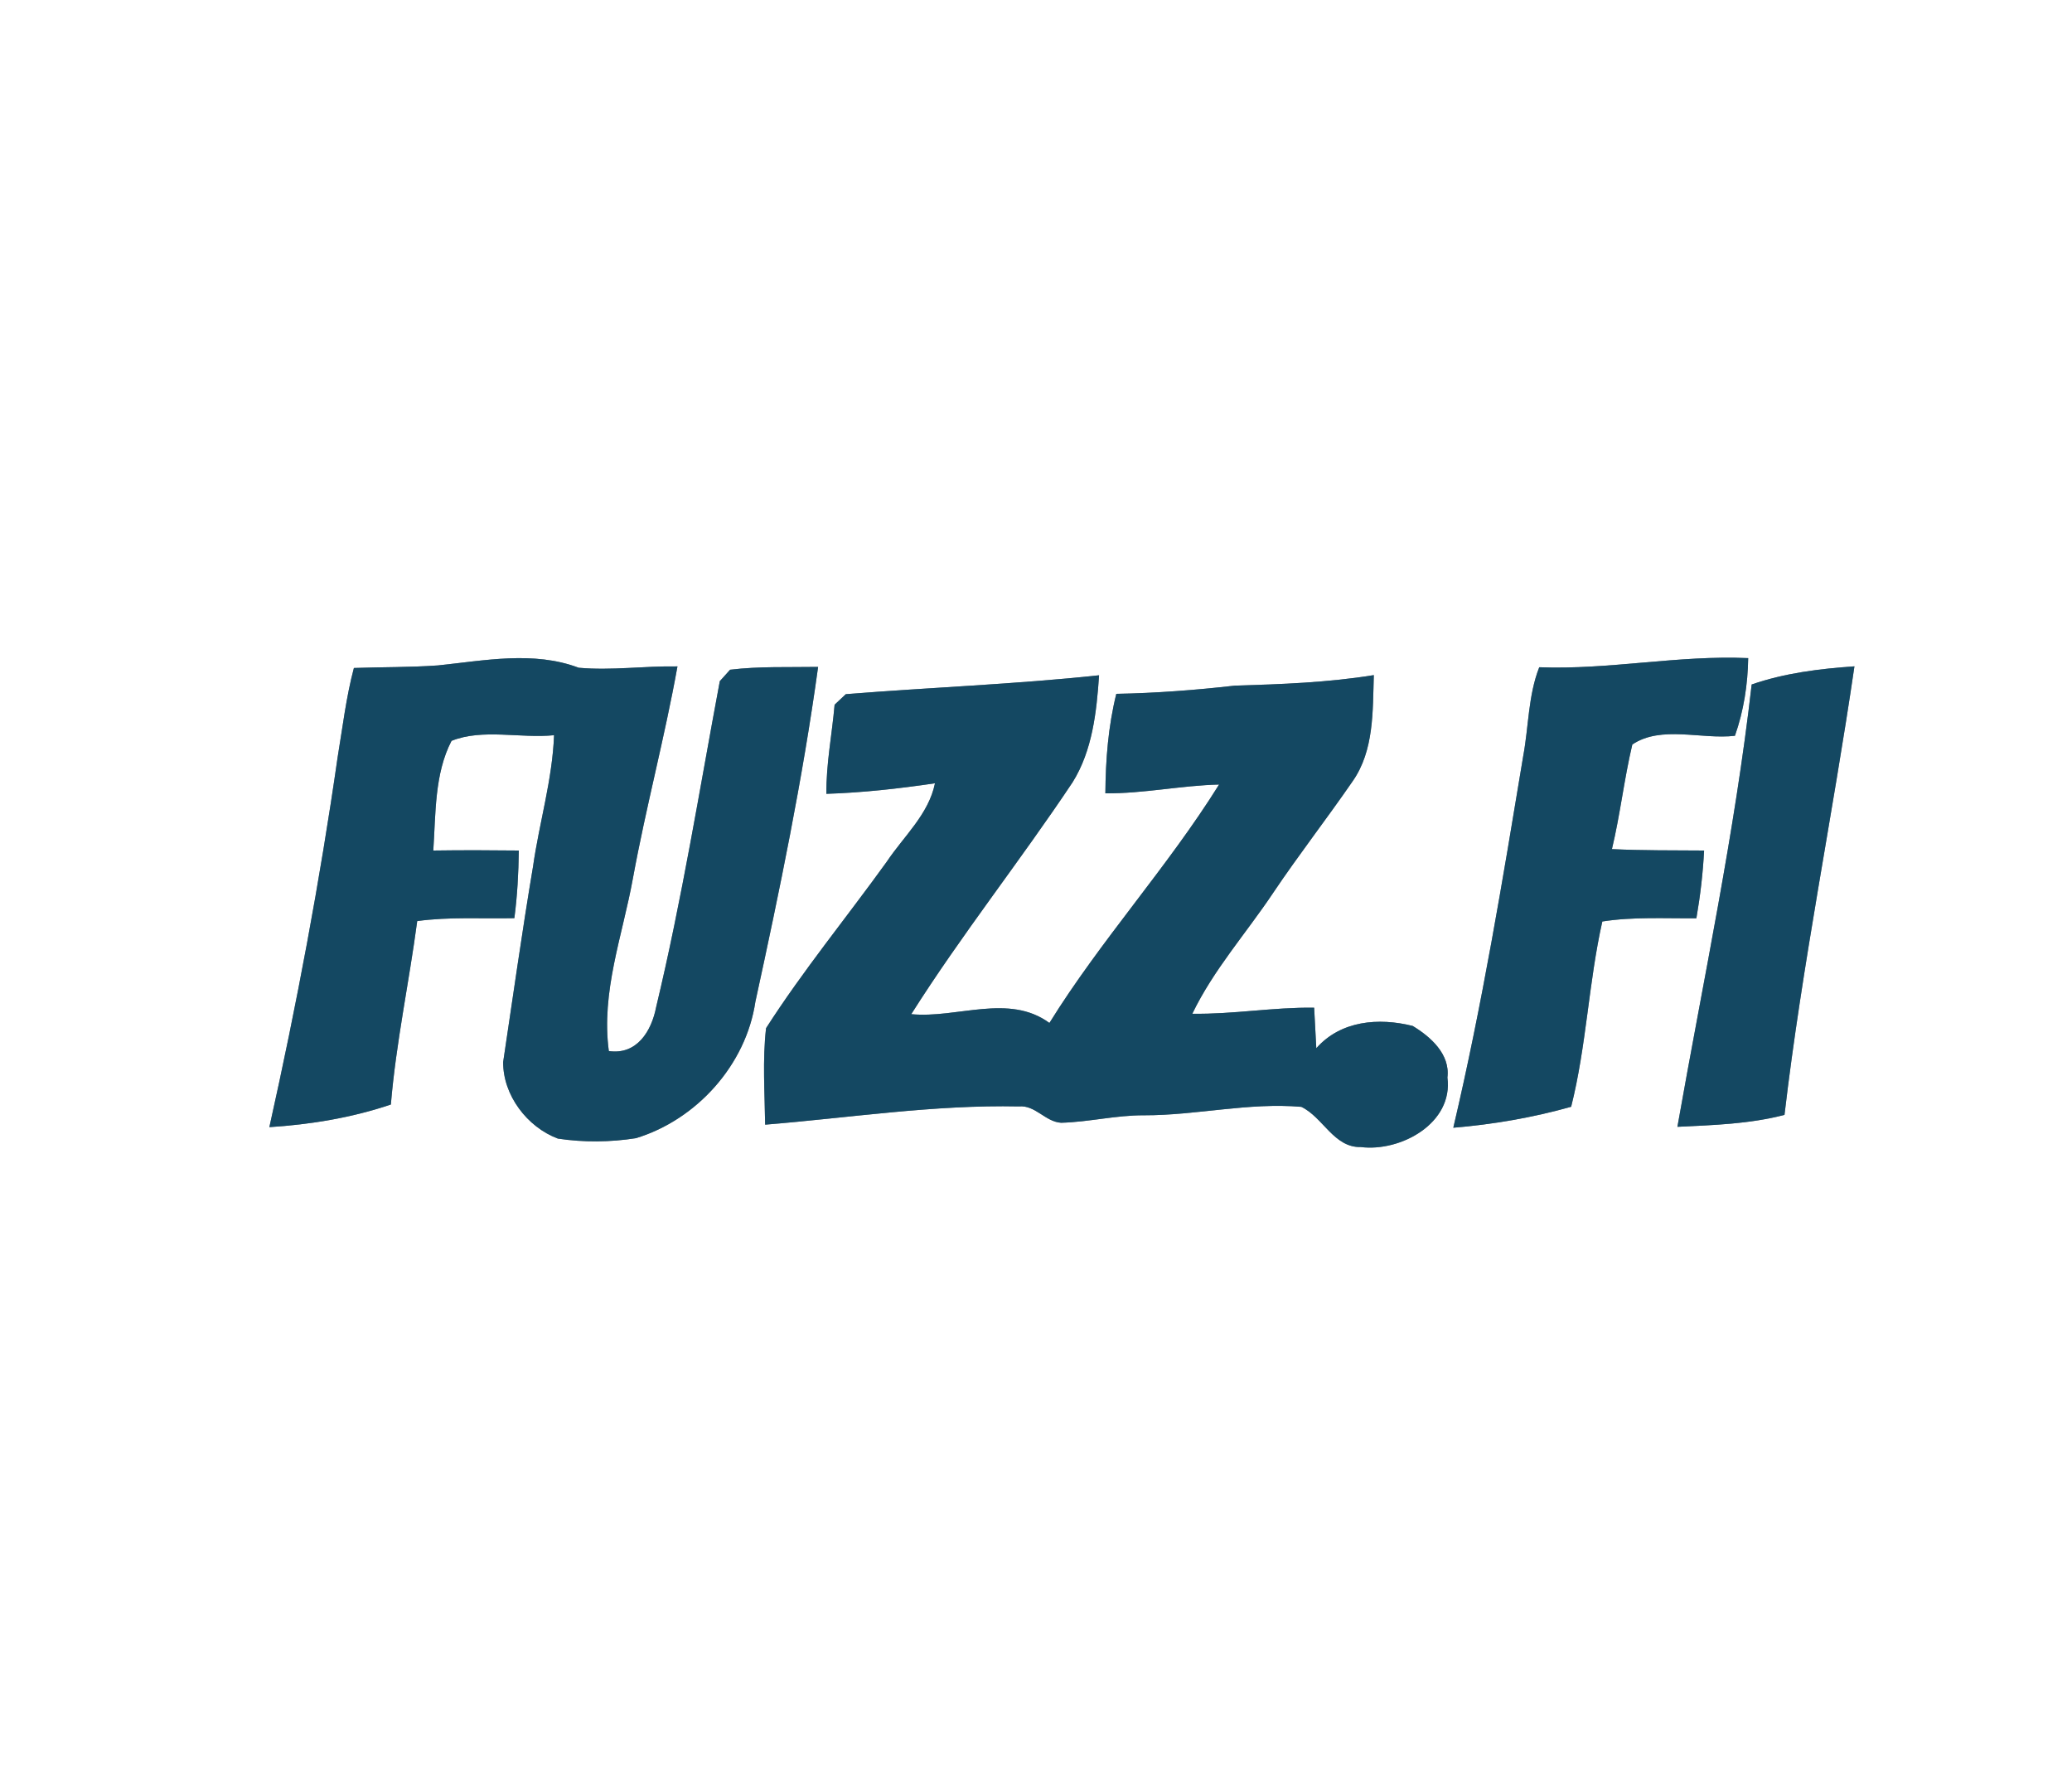 <?xml version="1.0" encoding="UTF-8" ?>
<!DOCTYPE svg PUBLIC "-//W3C//DTD SVG 1.1//EN" "http://www.w3.org/Graphics/SVG/1.1/DTD/svg11.dtd">
<svg width="250pt" height="214pt" viewBox="0 0 250 214" version="1.1" xmlns="http://www.w3.org/2000/svg">
<rect x="0" y="0" width="250" height="214" fill="#808080" stroke="none"/>
<g id="#ffffffff">
<path fill="#ffffff" opacity="1.00" d=" M 0.00 0.00 L 250.00 0.00 L 250.00 214.00 L 0.00 214.00 L 0.00 0.00 M 52.84 80.27 C 49.46 80.51 46.08 80.46 42.70 80.58 C 41.76 84.11 41.34 87.73 40.74 91.33 C 38.59 106.31 35.80 121.20 32.50 135.97 C 37.47 135.65 42.43 134.84 47.16 133.24 C 47.78 125.81 49.36 118.50 50.34 111.11 C 54.22 110.58 58.15 110.84 62.06 110.76 C 62.42 108.05 62.56 105.32 62.60 102.60 C 59.16 102.56 55.72 102.55 52.28 102.60 C 52.58 98.18 52.41 93.35 54.48 89.37 C 58.24 87.86 62.79 89.10 66.85 88.69 C 66.65 94.07 65.06 99.25 64.31 104.55 C 62.99 112.39 61.89 120.26 60.71 128.11 C 60.68 132.11 63.60 135.96 67.31 137.35 C 70.42 137.82 73.63 137.79 76.73 137.30 C 84.04 135.08 90.01 128.46 91.14 120.85 C 94.06 107.46 96.84 94.02 98.71 80.45 C 95.17 80.51 91.61 80.36 88.09 80.79 C 87.78 81.14 87.16 81.83 86.85 82.17 C 84.39 95.29 82.29 108.49 79.17 121.48 C 78.61 124.39 76.84 127.28 73.46 126.79 C 72.50 119.67 75.11 112.87 76.36 105.98 C 77.93 97.40 80.20 88.97 81.74 80.39 C 77.77 80.32 73.78 80.91 69.82 80.55 C 64.37 78.49 58.45 79.69 52.84 80.27 M 185.72 80.49 C 184.38 83.91 184.45 87.62 183.79 91.18 C 181.30 106.19 178.84 121.22 175.35 136.04 C 180.15 135.64 184.92 134.82 189.57 133.51 C 191.42 126.17 191.67 118.54 193.33 111.16 C 197.09 110.57 200.90 110.81 204.68 110.77 C 205.15 108.07 205.47 105.34 205.61 102.60 C 201.90 102.57 198.19 102.61 194.49 102.43 C 195.49 98.26 195.96 93.98 196.95 89.81 C 200.43 87.47 205.30 89.23 209.33 88.76 C 210.39 85.75 210.88 82.58 210.93 79.39 C 202.48 79.01 194.16 80.82 185.72 80.49 M 211.35 82.57 C 209.31 100.50 205.52 118.18 202.39 135.93 C 206.72 135.72 211.09 135.59 215.31 134.49 C 217.44 116.36 221.11 98.43 223.75 80.38 C 219.56 80.67 215.34 81.19 211.35 82.57 M 102.05 83.74 C 101.71 84.06 101.04 84.70 100.70 85.01 C 100.39 88.60 99.67 92.15 99.71 95.76 C 104.10 95.62 108.46 95.13 112.81 94.49 C 112.05 98.23 109.05 100.87 107.00 103.94 C 102.17 110.65 96.89 117.07 92.43 124.03 C 91.99 127.89 92.27 131.79 92.32 135.67 C 102.52 134.84 112.68 133.25 122.94 133.47 C 124.91 133.28 126.14 135.34 128.04 135.44 C 131.39 135.35 134.67 134.52 138.03 134.54 C 144.38 134.55 150.64 132.97 157.01 133.52 C 159.62 134.76 160.94 138.45 164.18 138.37 C 169.02 138.97 175.37 135.49 174.64 129.98 C 174.99 127.18 172.62 125.07 170.45 123.76 C 166.34 122.73 161.77 123.11 158.82 126.45 C 158.74 124.82 158.65 123.19 158.56 121.56 C 153.64 121.49 148.77 122.37 143.86 122.29 C 146.41 116.99 150.37 112.57 153.62 107.70 C 156.69 103.13 160.08 98.78 163.20 94.25 C 165.81 90.53 165.62 85.77 165.76 81.44 C 160.21 82.34 154.60 82.54 148.98 82.71 C 144.23 83.25 139.47 83.61 134.69 83.70 C 133.71 87.63 133.40 91.67 133.37 95.70 C 137.97 95.74 142.50 94.75 147.09 94.64 C 140.86 104.63 132.83 113.39 126.62 123.40 C 121.70 119.80 115.48 122.88 109.95 122.34 C 116.02 112.74 123.12 103.82 129.42 94.36 C 131.81 90.53 132.31 85.87 132.61 81.46 C 122.45 82.55 112.23 82.92 102.05 83.74 Z" />
</g>
<g id="#144862ff">
<path fill="#144862" opacity="1.00" d=" M 52.84 80.27 C 58.45 79.69 64.37 78.49 69.82 80.55 C 73.78 80.91 77.77 80.32 81.74 80.39 C 80.20 88.97 77.93 97.40 76.36 105.98 C 75.11 112.87 72.50 119.67 73.46 126.79 C 76.84 127.28 78.61 124.39 79.17 121.48 C 82.29 108.49 84.39 95.29 86.85 82.17 C 87.16 81.83 87.78 81.14 88.09 80.79 C 91.61 80.36 95.17 80.51 98.71 80.45 C 96.84 94.02 94.06 107.46 91.14 120.85 C 90.01 128.46 84.04 135.08 76.73 137.30 C 73.63 137.79 70.42 137.82 67.31 137.35 C 63.60 135.96 60.68 132.11 60.71 128.11 C 61.89 120.26 62.99 112.39 64.31 104.55 C 65.06 99.25 66.65 94.07 66.85 88.69 C 62.79 89.10 58.24 87.86 54.48 89.37 C 52.41 93.35 52.58 98.18 52.28 102.60 C 55.72 102.55 59.16 102.56 62.60 102.60 C 62.56 105.32 62.42 108.05 62.06 110.76 C 58.15 110.84 54.22 110.58 50.34 111.11 C 49.36 118.50 47.78 125.81 47.16 133.24 C 42.43 134.84 37.47 135.65 32.50 135.97 C 35.80 121.20 38.59 106.31 40.74 91.33 C 41.34 87.73 41.76 84.11 42.70 80.58 C 46.08 80.46 49.46 80.51 52.84 80.27 Z" />
<path fill="#144862" opacity="1.00" d=" M 185.72 80.49 C 194.16 80.82 202.48 79.01 210.93 79.39 C 210.88 82.58 210.39 85.75 209.33 88.76 C 205.30 89.23 200.43 87.47 196.95 89.81 C 195.96 93.98 195.49 98.26 194.49 102.43 C 198.19 102.61 201.90 102.57 205.61 102.60 C 205.47 105.34 205.15 108.07 204.68 110.77 C 200.90 110.81 197.09 110.57 193.33 111.16 C 191.67 118.54 191.42 126.17 189.57 133.51 C 184.92 134.82 180.15 135.64 175.35 136.04 C 178.84 121.22 181.30 106.19 183.79 91.18 C 184.45 87.62 184.38 83.91 185.72 80.49 Z" />
<path fill="#144862" opacity="1.00" d=" M 211.35 82.57 C 215.34 81.19 219.56 80.67 223.75 80.38 C 221.11 98.43 217.44 116.36 215.31 134.49 C 211.09 135.59 206.72 135.72 202.39 135.93 C 205.52 118.18 209.31 100.50 211.35 82.57 Z" />
<path fill="#144862" opacity="1.00" d=" M 102.05 83.74 C 112.23 82.92 122.45 82.55 132.61 81.46 C 132.31 85.87 131.81 90.53 129.42 94.36 C 123.12 103.82 116.02 112.74 109.95 122.34 C 115.48 122.88 121.70 119.80 126.62 123.40 C 132.83 113.39 140.86 104.63 147.09 94.64 C 142.50 94.75 137.97 95.74 133.37 95.70 C 133.40 91.67 133.71 87.63 134.69 83.70 C 139.47 83.61 144.23 83.25 148.98 82.71 C 154.60 82.54 160.21 82.34 165.76 81.44 C 165.62 85.77 165.81 90.53 163.20 94.25 C 160.08 98.78 156.69 103.13 153.62 107.70 C 150.37 112.57 146.41 116.99 143.86 122.29 C 148.77 122.37 153.64 121.49 158.56 121.56 C 158.65 123.19 158.74 124.82 158.82 126.45 C 161.77 123.11 166.34 122.73 170.45 123.76 C 172.62 125.07 174.99 127.18 174.64 129.98 C 175.37 135.49 169.02 138.97 164.18 138.37 C 160.94 138.45 159.62 134.76 157.01 133.52 C 150.64 132.97 144.38 134.55 138.03 134.54 C 134.67 134.52 131.39 135.35 128.04 135.44 C 126.14 135.34 124.91 133.28 122.94 133.47 C 112.68 133.25 102.52 134.84 92.32 135.67 C 92.27 131.79 91.99 127.89 92.43 124.03 C 96.89 117.07 102.17 110.65 107.00 103.94 C 109.05 100.87 112.05 98.23 112.81 94.49 C 108.46 95.13 104.10 95.62 99.71 95.76 C 99.67 92.15 100.39 88.60 100.70 85.01 C 101.04 84.70 101.71 84.06 102.05 83.74 Z" />
</g>
</svg>
